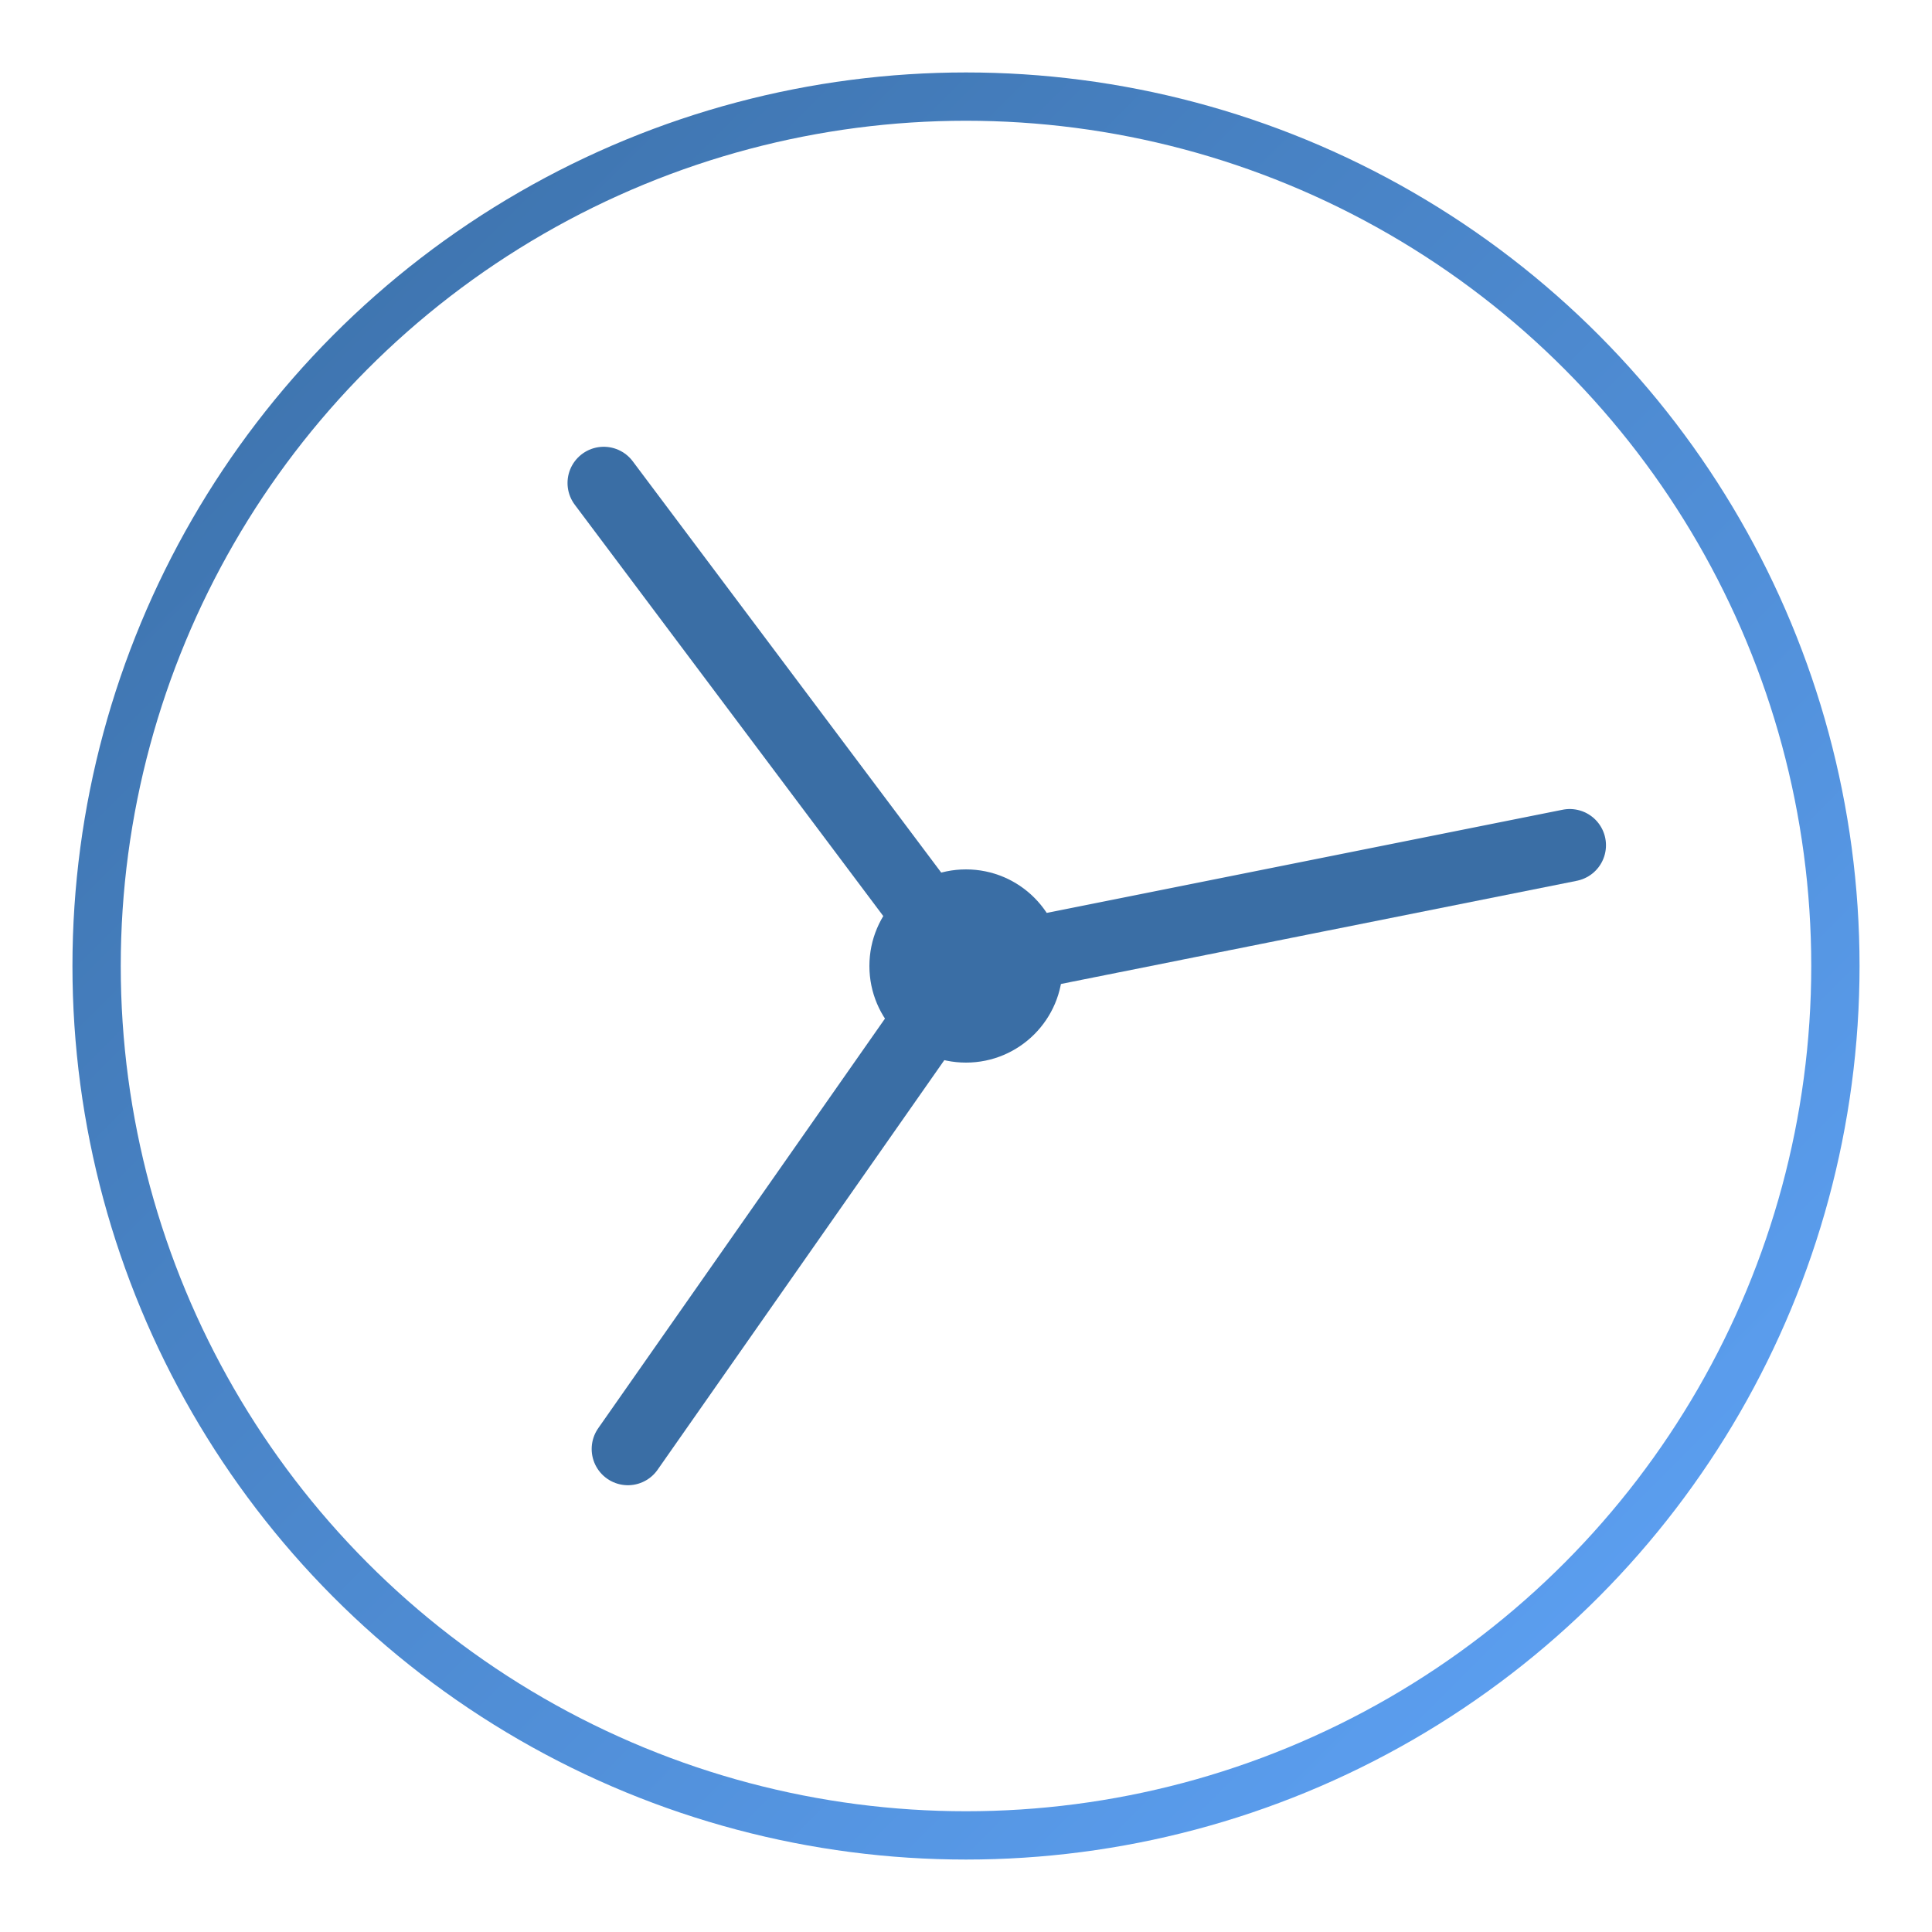 <?xml version="1.0" encoding="UTF-8"?>
<svg width="160" height="160" viewBox="0 0 160 160" fill="none" xmlns="http://www.w3.org/2000/svg" role="img" aria-label="WOMBAT_ext logo">
  <defs>
    <linearGradient id="g1" x1="0" y1="0" x2="1" y2="1">
      <stop offset="0%" stop-color="#3a6ea5"/>
      <stop offset="100%" stop-color="#60a5fa"/>
    </linearGradient>
  </defs>
  <circle cx="80" cy="80" r="72" stroke="url(#g1)" stroke-width="4" fill="none"/>
  <!-- abstract turbine -->
  <circle cx="80" cy="80" r="8" fill="#3a6ea5"/>
  <path d="M80 80 L130 70" stroke="#3a6ea5" stroke-width="6" stroke-linecap="round"/>
  <path d="M80 80 L52 120" stroke="#3a6ea5" stroke-width="6" stroke-linecap="round"/>
  <path d="M80 80 L50 40" stroke="#3a6ea5" stroke-width="6" stroke-linecap="round"/>
</svg>
